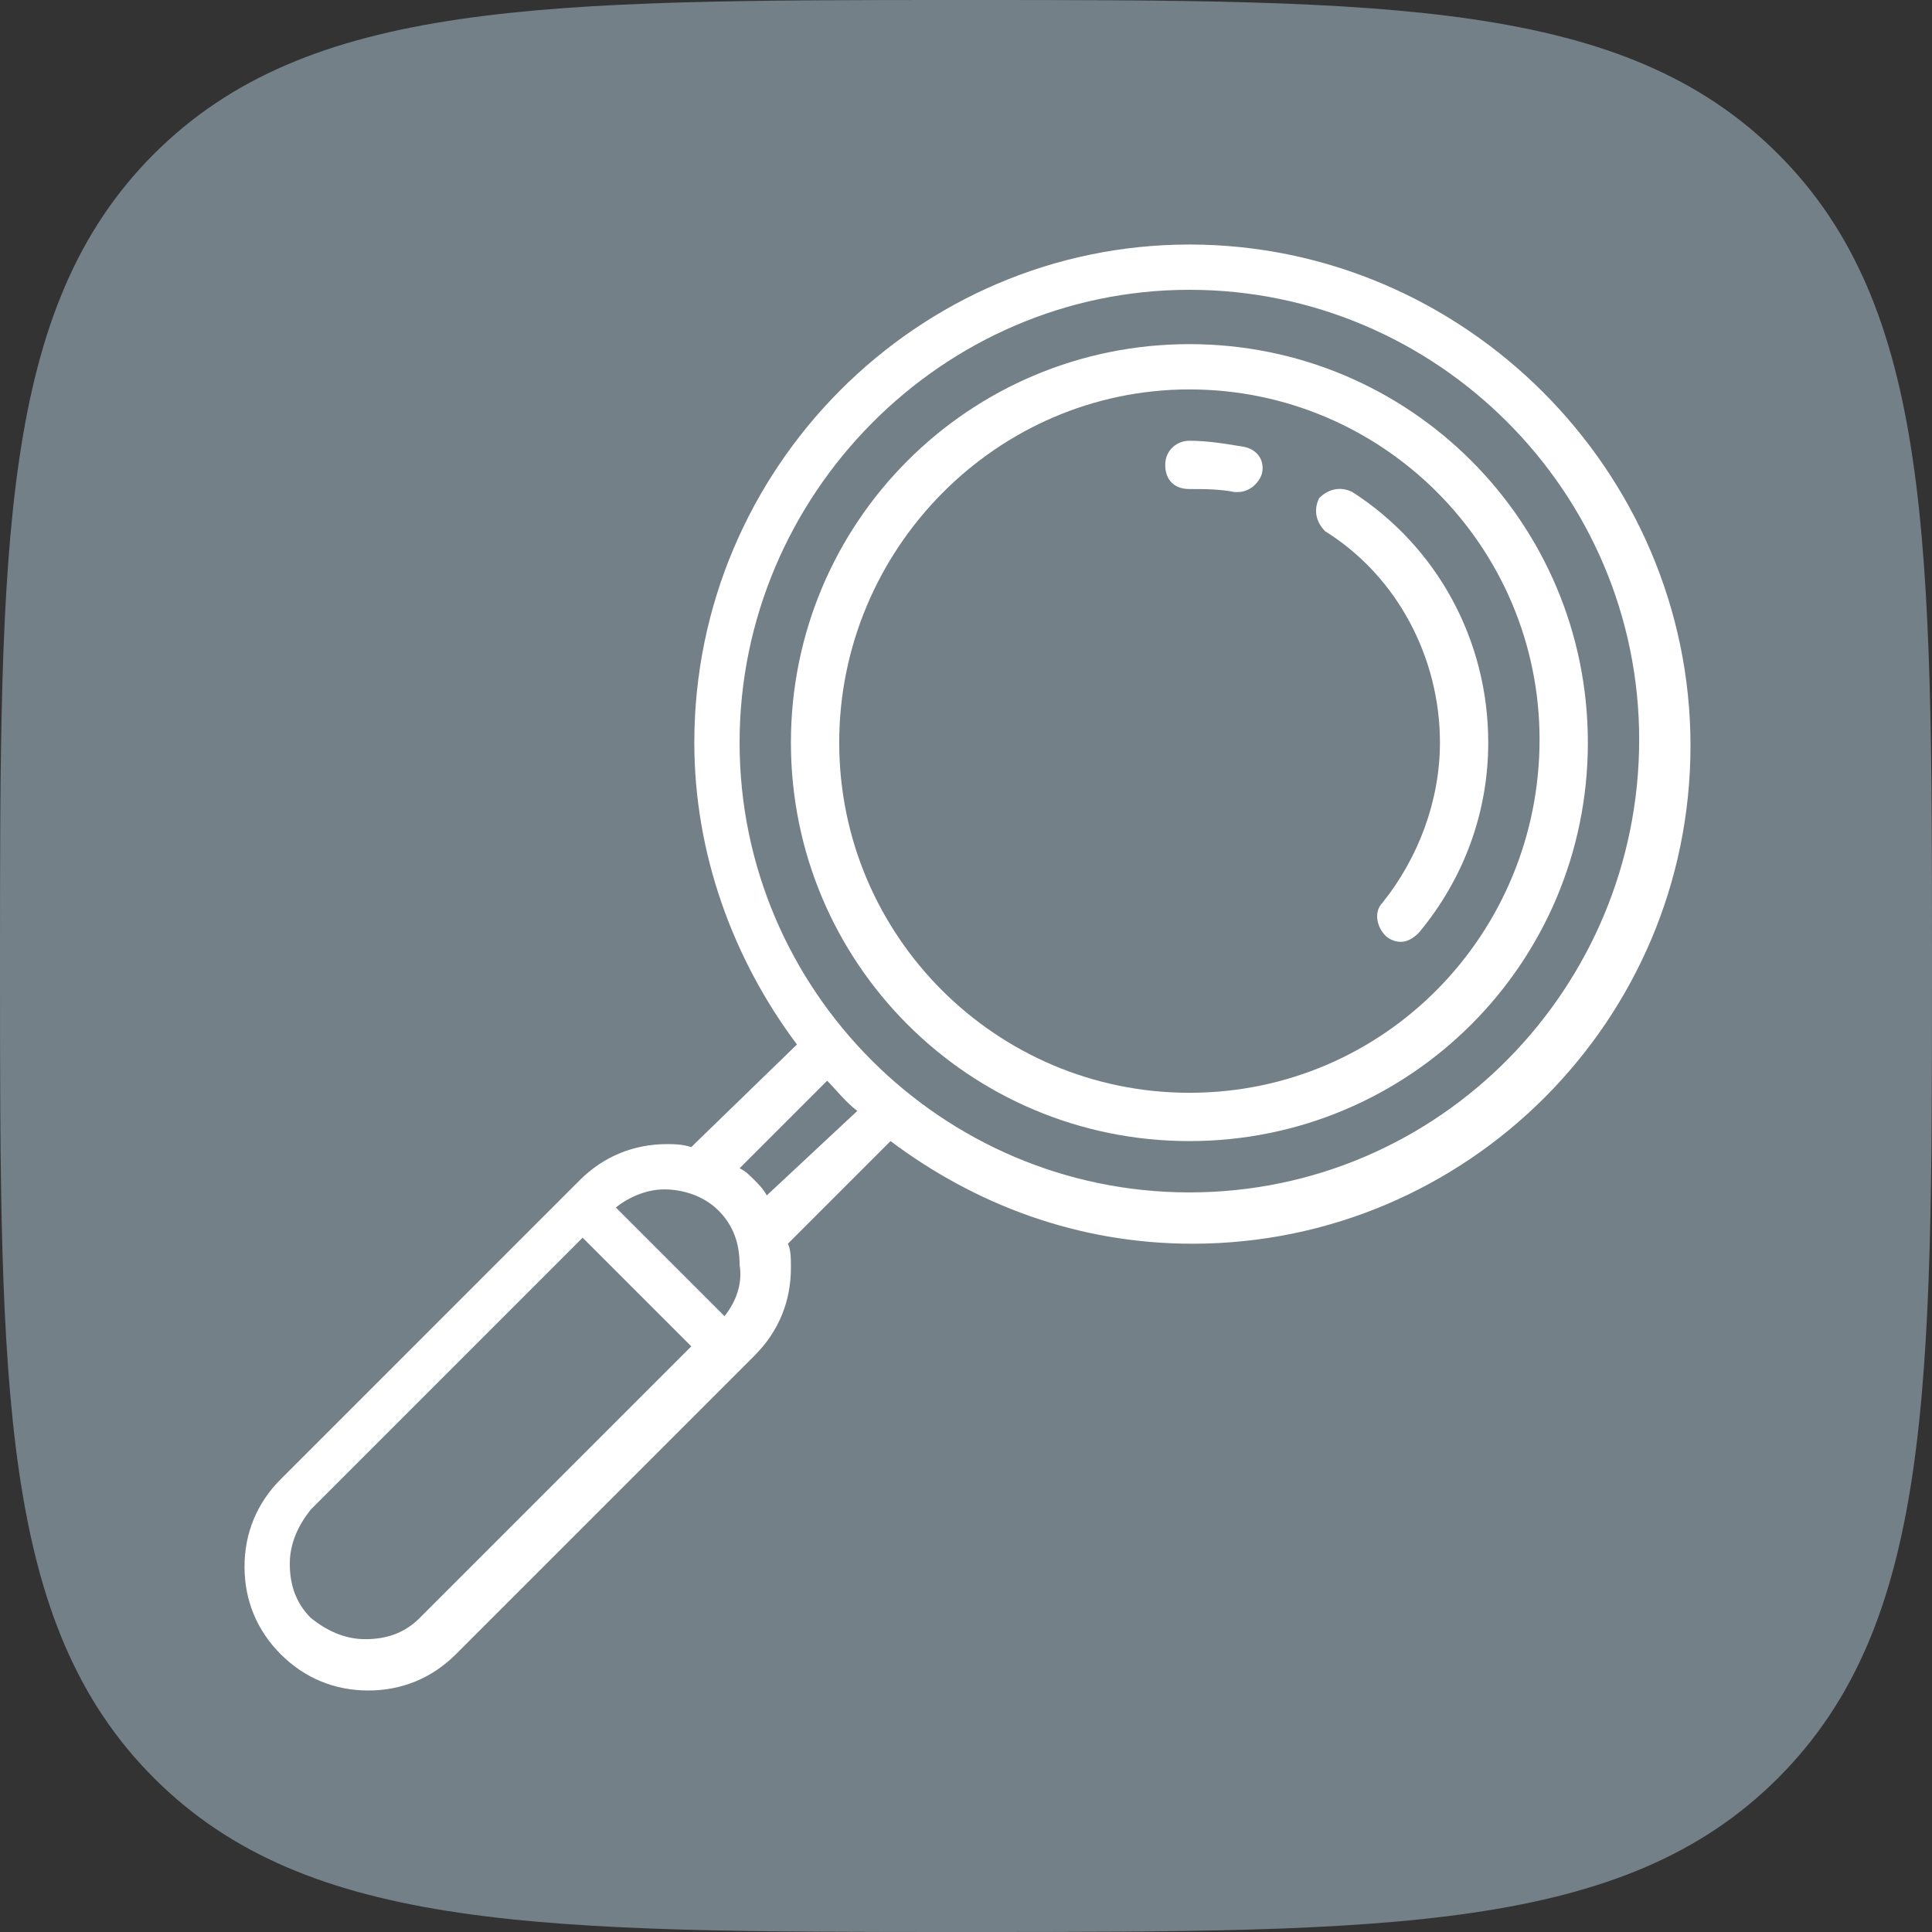 <?xml version="1.0" encoding="utf-8"?>
<!-- Generator: Adobe Illustrator 20.1.0, SVG Export Plug-In . SVG Version: 6.00 Build 0)  -->
<svg version="1.1" id="Слой_1" xmlns="http://www.w3.org/2000/svg" xmlns:xlink="http://www.w3.org/1999/xlink" x="0px" y="0px"
	 viewBox="0 0 64 64" style="enable-background:new 0 0 64 64;" xml:space="preserve">
<rect x="0" y="0" width="64" height="64" fill="#333333" stroke="none"/>
<style type="text/css">
	.st0{fill:#738088;}
	.st1{fill:#FFFFFF;}
</style>
<title>developer</title>
<desc>Created with Sketch.</desc>
<g id="Page-1">
	<g id="Artboard" transform="translate(-340, -184)">
		<g id="developer" transform="translate(340, 184)">
			<g id="Path">
				<path id="path-1_1_" class="st0" d="M32,64c14,0,21.8,0,26.9-5.1C64,53.8,64,46,64,32s0-21.8-5.1-26.9C53.8,0,46,0,32,0
					S10.2,0,5.1,5.1C0,10.2,0,18,0,32s0,21.8,5.1,26.9C10.2,64,18,64,32,64z"/>
			</g>
		</g>
	</g>
</g>
<g>
	<path class="st1" d="M39.4,8.1C30.4,8.1,23,15.5,23,24.6c0,3.7,1.3,7.2,3.4,10L23,37.9c0,0,0,0-0.1,0.1c-0.3-0.1-0.6-0.1-0.8-0.1
		c-1.1,0-2.1,0.4-2.9,1.2L9.3,49c-0.8,0.8-1.2,1.8-1.2,2.9s0.4,2.1,1.2,2.9c0.8,0.8,1.8,1.2,2.9,1.2s2.1-0.4,2.9-1.2l9.9-9.9
		c0.8-0.8,1.2-1.8,1.2-2.9c0-0.3,0-0.6-0.1-0.8c0,0,0,0,0.1-0.1l3.3-3.3c2.8,2.1,6.2,3.4,10,3.4c9.1,0,16.5-7.4,16.5-16.5
		S48.5,8.1,39.4,8.1z M13.9,53.6c-0.5,0.5-1.1,0.7-1.8,0.7c-0.7,0-1.3-0.3-1.8-0.7c-0.5-0.5-0.7-1.1-0.7-1.8s0.3-1.3,0.7-1.8l9-9
		l3.6,3.6L13.9,53.6z M24,43.6L20.4,40c0.5-0.4,1.1-0.6,1.6-0.6c0.6,0,1.3,0.2,1.8,0.7c0.5,0.5,0.7,1.1,0.7,1.8
		C24.6,42.5,24.4,43.1,24,43.6z M25.4,39.6c-0.1-0.2-0.3-0.4-0.4-0.5c-0.2-0.2-0.3-0.3-0.5-0.4l2.9-2.9c0.3,0.3,0.6,0.7,1,1
		L25.4,39.6z M39.4,39.5c-8.2,0-14.9-6.7-14.9-14.9S31.2,9.6,39.4,9.6s14.9,6.7,14.9,14.9S47.7,39.5,39.4,39.5z"/>
	<path class="st1" d="M39.4,11.4c-7.3,0-13.2,5.9-13.2,13.2s5.9,13.2,13.2,13.2s13.2-5.9,13.2-13.2S46.7,11.4,39.4,11.4z M39.4,36.2
		c-6.4,0-11.6-5.2-11.6-11.6S33,12.9,39.4,12.9s11.6,5.2,11.6,11.6S45.9,36.2,39.4,36.2z"/>
	<path class="st1" d="M44.8,16.3c-0.4-0.2-0.8-0.1-1.1,0.2c-0.2,0.4-0.1,0.8,0.2,1.1c2.4,1.5,3.8,4.2,3.8,7c0,1.9-0.7,3.8-1.9,5.3
		c-0.3,0.3-0.2,0.8,0.1,1.1c0.1,0.1,0.3,0.2,0.5,0.2c0.2,0,0.4-0.1,0.6-0.3c1.5-1.8,2.3-4,2.3-6.3C49.3,21.2,47.6,18.1,44.8,16.3z"
		/>
	<path class="st1" d="M41.2,14.8c-0.6-0.1-1.2-0.2-1.8-0.2c-0.4,0-0.8,0.3-0.8,0.8s0.3,0.8,0.8,0.8c0.5,0,1,0,1.5,0.1
		c0,0,0.1,0,0.1,0c0.4,0,0.7-0.3,0.8-0.6C41.9,15.3,41.7,14.9,41.2,14.8z"/>
</g>
</svg>
